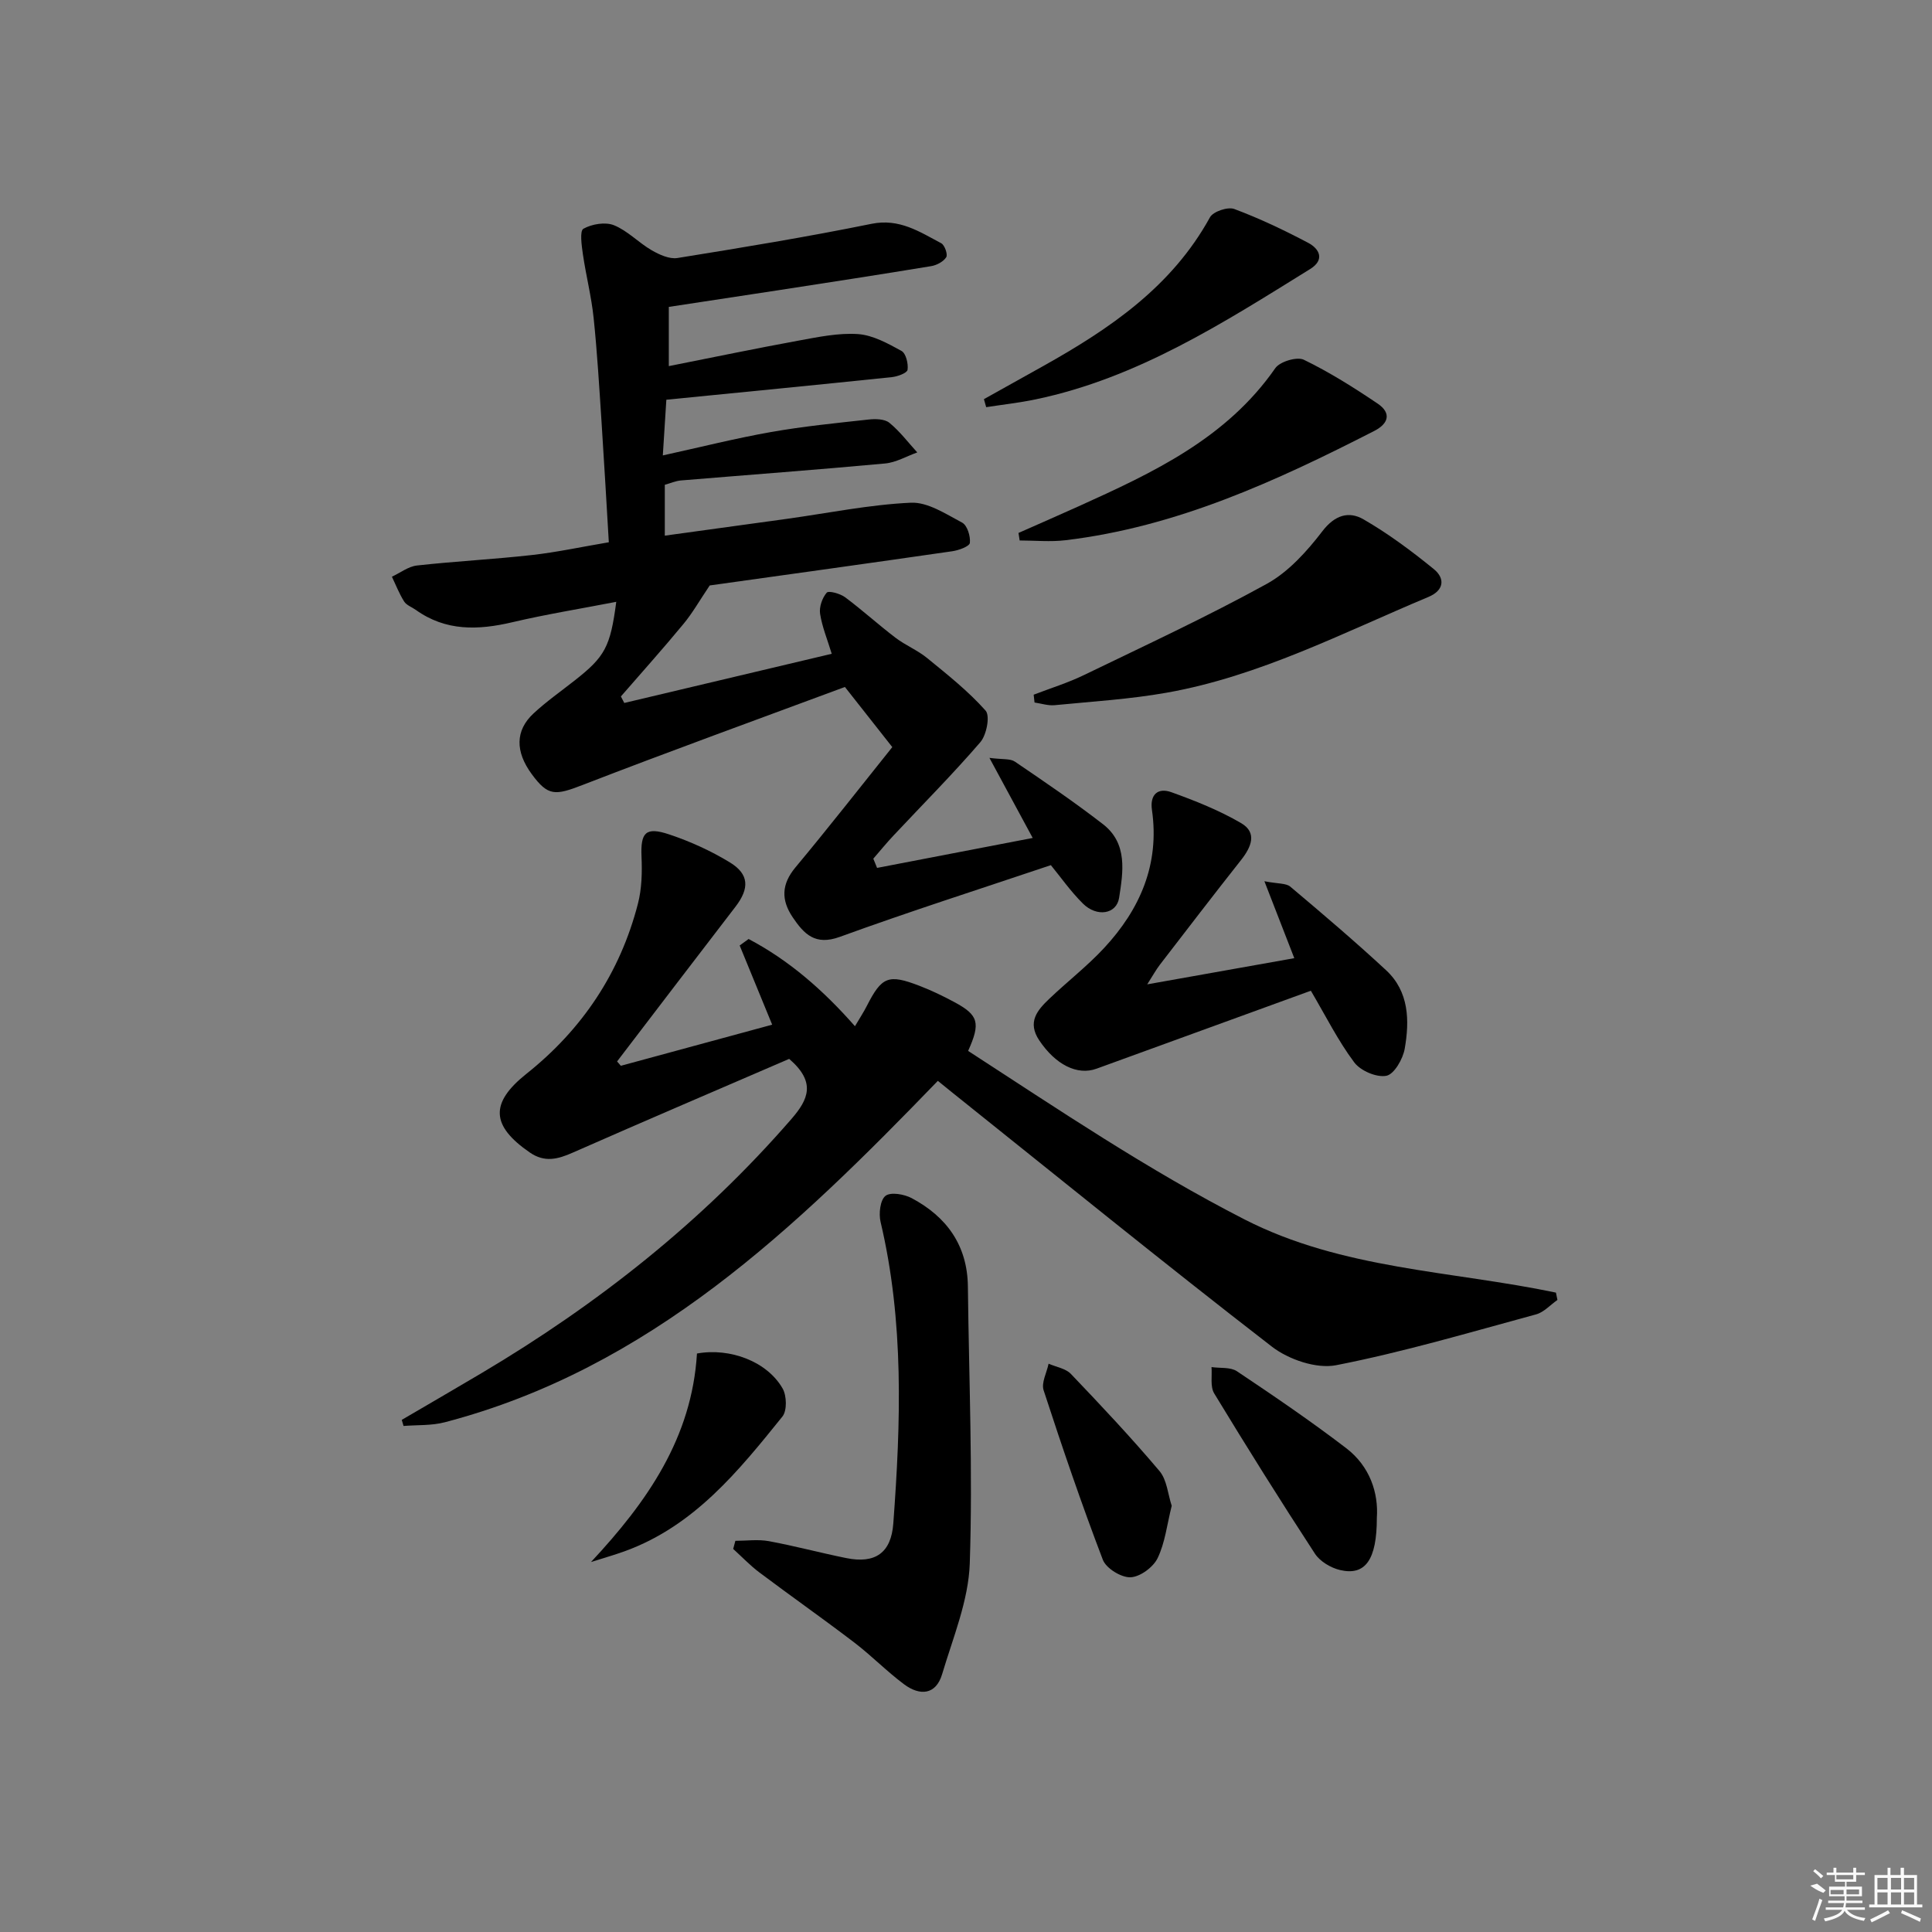 <svg enable-background="new 0 0 400 400" viewBox="0 0 400 400" xmlns="http://www.w3.org/2000/svg"><rect x="0" y="0" width="400" height="400" fill="#808080" stroke="none"/><path d="m181.59 179.69c10.57-2.03 21.14-4.06 32.22-6.2-2.82-5.22-5.53-10.23-8.96-16.58 2.74.36 4.3.12 5.26.77 6.17 4.19 12.36 8.4 18.25 12.96 5.16 3.99 4.17 9.89 3.34 15.24-.53 3.41-4.61 4.05-7.49 1.2-2.58-2.56-4.69-5.59-6.64-7.96-14.63 4.92-29.27 9.6-43.7 14.85-5.09 1.85-7.38-.56-9.74-4.04-2.43-3.6-2.36-6.85.57-10.36 6.88-8.25 13.5-16.73 20.04-24.89-3.48-4.42-6.21-7.88-9.81-12.45-17.74 6.59-36.1 13.24-54.31 20.29-5.69 2.2-7.15 2.36-10.54-2.26-3.41-4.65-3.42-9 .35-12.52 2.67-2.49 5.69-4.6 8.57-6.87 6.25-4.91 7.37-6.93 8.59-16.27-7.32 1.42-14.46 2.57-21.49 4.22-7.09 1.67-13.81 1.9-20.03-2.56-.81-.58-1.91-.95-2.4-1.73-1.01-1.6-1.71-3.41-2.53-5.13 1.73-.8 3.39-2.12 5.19-2.32 7.92-.88 15.9-1.28 23.82-2.17 5.09-.57 10.11-1.66 15.9-2.64-.5-8.34-.97-16.74-1.52-25.12-.47-7.13-.89-14.27-1.63-21.37-.46-4.41-1.58-8.75-2.22-13.15-.26-1.8-.68-4.83.11-5.27 1.75-.98 4.53-1.45 6.32-.73 2.84 1.15 5.11 3.62 7.82 5.19 1.58.91 3.66 1.86 5.32 1.6 13.43-2.16 26.86-4.37 40.19-7.08 5.77-1.17 9.95 1.65 14.43 4.02.72.38 1.39 2.33 1.04 2.89-.58.92-1.97 1.66-3.12 1.85-10.47 1.73-20.96 3.34-31.45 4.96-7.52 1.16-15.05 2.29-22.87 3.48v12.26c9.08-1.8 17.95-3.65 26.86-5.28 4.07-.74 8.26-1.63 12.32-1.35 3.09.22 6.18 1.94 9 3.49.92.51 1.43 2.64 1.25 3.91-.1.66-2.07 1.39-3.25 1.51-15.36 1.6-30.74 3.1-46.69 4.68-.22 3.53-.45 7.09-.73 11.53 7.96-1.75 15.13-3.56 22.39-4.84 6.68-1.18 13.45-1.85 20.2-2.59 1.43-.16 3.32-.13 4.31.67 2.16 1.76 3.88 4.06 5.78 6.14-2.22.79-4.39 2.08-6.67 2.29-14.07 1.3-28.15 2.34-42.23 3.51-1.12.09-2.2.58-3.37.9v10.53c8.63-1.19 16.96-2.32 25.29-3.48 8.55-1.19 17.07-2.94 25.65-3.34 3.5-.16 7.26 2.34 10.63 4.13 1.05.56 1.75 2.83 1.59 4.19-.09.73-2.31 1.54-3.65 1.73-17.08 2.47-34.18 4.84-50.21 7.08-2.11 3.13-3.57 5.73-5.45 7.99-4.2 5.09-8.61 10-12.94 14.99.23.45.47.9.7 1.35 14.2-3.37 28.41-6.73 42.95-10.18-.9-2.96-1.99-5.57-2.41-8.29-.21-1.4.44-3.28 1.37-4.36.4-.47 2.77.18 3.79.93 3.59 2.67 6.91 5.7 10.47 8.41 2.05 1.56 4.54 2.56 6.53 4.19 4.21 3.44 8.52 6.85 12.11 10.89.96 1.08.2 5.03-1.09 6.53-5.75 6.67-11.98 12.93-18.01 19.36-1.44 1.53-2.77 3.17-4.15 4.76.28.66.53 1.29.78 1.91z"/><path d="m128.54 220.66c10.35-2.81 20.71-5.62 31.33-8.51-2.24-5.46-4.48-10.93-6.73-16.4.62-.45 1.24-.89 1.85-1.34 8.35 4.4 15.43 10.56 22.02 18.06 1-1.7 1.8-2.91 2.45-4.19 3.1-6.08 4.45-6.66 10.9-4.18 2.47.95 4.88 2.11 7.22 3.37 5.01 2.69 5.48 4.29 2.86 10.11 18.7 12.12 37.21 24.65 57.23 34.89 20.27 10.37 42.86 10.62 64.47 15.15.1.51.21 1.01.31 1.52-1.47 1.02-2.8 2.55-4.43 2.99-13.74 3.73-27.43 7.79-41.38 10.52-4.09.8-9.85-1.17-13.32-3.85-22.37-17.29-44.32-35.14-66.41-52.8-.88-.7-1.75-1.42-2.74-2.22-29.46 30.48-59.6 59.56-102.1 70.69-2.72.71-5.67.53-8.52.76-.12-.42-.25-.84-.37-1.26 5.5-3.22 11.01-6.41 16.49-9.66 24.07-14.28 45.78-31.42 64.19-52.64 3.54-4.08 5.11-7.63-.47-12.44-14.54 6.28-29.72 12.76-44.83 19.42-3.1 1.37-5.81 2.07-8.87-.04-8.04-5.54-8.29-10.24-.71-16.28 11.56-9.2 19.39-20.9 23.09-35.2.81-3.12.89-6.52.75-9.76-.21-4.99.82-6.25 5.71-4.62 4.35 1.45 8.64 3.4 12.55 5.78 4.05 2.46 4.11 5.4 1.19 9.2-8.2 10.66-16.35 21.35-24.51 32.03.27.3.52.6.78.9z"/><path d="m152.25 319.01c2.31 0 4.69-.34 6.93.07 5.37.99 10.66 2.42 16.01 3.5 6 1.22 9.31-1.04 9.76-7.17 1.55-20.9 2.25-41.78-2.64-62.44-.4-1.71-.08-4.52 1.02-5.38 1.07-.84 3.87-.35 5.42.47 7.26 3.86 11.55 9.8 11.64 18.31.22 19.11 1.03 38.24.39 57.32-.26 7.7-3.47 15.35-5.72 22.92-1.29 4.34-4.63 4.52-7.86 2.12-3.59-2.67-6.74-5.92-10.3-8.64-6.47-4.94-13.14-9.62-19.65-14.51-1.95-1.46-3.64-3.25-5.45-4.89.15-.56.3-1.12.45-1.68z"/><path d="m267.97 198.38c-2.03-5.23-3.85-9.91-6.19-15.93 2.81.55 4.47.38 5.36 1.12 6.71 5.65 13.4 11.34 19.83 17.3 4.77 4.42 4.88 10.43 3.86 16.26-.37 2.13-2.19 5.29-3.8 5.6-2.03.39-5.36-1.04-6.66-2.79-3.34-4.47-5.87-9.55-8.97-14.82-14.58 5.3-29.48 10.71-44.37 16.14-4.03 1.47-8.52-.88-11.85-5.84-2.55-3.8-.43-6.25 2.05-8.62 3.72-3.55 7.83-6.73 11.33-10.49 7.46-8.02 11.56-17.36 9.94-28.61-.47-3.23 1.26-4.67 4-3.69 4.95 1.78 9.92 3.76 14.45 6.4 3.42 1.99 2.1 4.99-.01 7.66-5.67 7.18-11.23 14.43-16.81 21.68-.77 1-1.38 2.13-2.61 4.05 10.62-1.88 20.32-3.61 30.45-5.42z"/><path d="m214.01 143.83c3.48-1.34 7.08-2.45 10.42-4.07 12.69-6.14 25.49-12.08 37.83-18.87 4.5-2.48 8.33-6.74 11.52-10.9 2.6-3.4 5.51-4.2 8.51-2.47 5.13 2.96 9.95 6.55 14.56 10.3 2.37 1.93 2.16 4.41-1.13 5.78-17.75 7.43-34.96 16.4-54.14 19.81-7.66 1.36-15.47 1.83-23.23 2.59-1.36.13-2.77-.35-4.16-.55-.06-.53-.12-1.08-.18-1.62z"/><path d="m210.87 110.34c4.17-1.85 8.35-3.66 12.5-5.54 15.35-6.94 30.56-14.03 40.66-28.57.95-1.37 4.49-2.43 5.91-1.75 5.32 2.58 10.38 5.77 15.3 9.09 2.82 1.91 2.33 4.1-.73 5.66-20.31 10.39-40.94 19.88-63.94 22.62-3.11.37-6.3.05-9.46.05-.08-.51-.16-1.03-.24-1.56z"/><path d="m203.71 82.64c4.1-2.29 8.2-4.57 12.29-6.86 13.77-7.71 26.61-16.41 34.51-30.79.66-1.2 3.7-2.22 5.03-1.72 5.25 1.96 10.35 4.39 15.31 7.01 2.35 1.24 3.47 3.51.42 5.41-17.93 11.12-35.72 22.58-56.83 26.99-3.39.71-6.84 1.09-10.26 1.62-.16-.55-.31-1.1-.47-1.66z"/><path d="m285.06 314.25c.01 8.74-2.42 12.03-7.61 10.81-1.92-.45-4.16-1.78-5.21-3.39-7.14-10.94-14.08-22.02-20.86-33.19-.85-1.41-.4-3.61-.55-5.44 1.77.26 3.91-.03 5.26.86 7.67 5.13 15.31 10.33 22.63 15.93 4.93 3.78 6.7 9.3 6.34 14.42z"/><path d="m242.59 311.76c-.98 3.92-1.38 7.67-2.93 10.86-.92 1.88-3.65 3.88-5.62 3.94-1.92.06-5.03-1.85-5.71-3.63-4.42-11.57-8.42-23.31-12.26-35.09-.51-1.55.65-3.65 1.03-5.5 1.56.68 3.52.98 4.61 2.11 6.27 6.56 12.49 13.18 18.34 20.1 1.56 1.84 1.75 4.83 2.54 7.21z"/><path d="m122.36 323.4c11.7-12.53 20.88-25.75 21.94-43.17 6.88-1.24 14.54 1.67 17.73 7.24.86 1.5.94 4.59-.04 5.81-9.07 11.26-18.21 22.58-32.47 27.82-2.34.86-4.77 1.53-7.16 2.3z"/><g fill="#fafafa"><path d="m374.8 390.4 1.4-.4c.7.5 1.3 1 1.8 1.4l-.5.5c-1.5-.6-2.1-1.1-2.7-1.5zm1 7.3-.6-.3c.5-1.4 1.1-2.8 1.5-4.3.2.1.4.2.6.3-.5 1.3-1 2.8-1.5 4.3zm-.4-10.3.4-.4c.4.3 1 .8 1.7 1.4l-.5.5c-.4-.5-1-1-1.6-1.5zm2.5.3h1.7v-1h.6v1h3.5v-1h.6v1h1.8v.5h-1.8v1.4h-2v1h3.2v2h-3.2v.9h3.3v.5h-3.4c0 .3-.1.6-.1.9h4v.5h-3.7c.7.9 1.9 1.5 3.8 1.7-.1.2-.2.4-.3.6-2.1-.4-3.5-1.1-4-2.1-.4 1-1.8 1.7-4 2.2-.1-.2-.2-.4-.3-.6 2.1-.4 3.4-1 3.8-1.8h-3.4v-.5h3.6c.1-.3.1-.6.2-.9h-3.3v-.5h3.4c0-.3 0-.6 0-.9h-3.2v-2h3.3v-1h-2.1v-1.4h-1.7v-.5zm1.1 3.5v1h2.7c0-.3 0-.4 0-.4 0-.1 0-.2 0-.2 0-.1 0-.2 0-.3h-2.7zm1.2-3v.9h3.5v-.9zm4.7 3h-2.6v.6.4h2.6z"/><path d="m393.6 386.7h.6v1.5h2.7v6.1h1.1v.6h-11v-.6h1.1v-6.1h2.7v-1.5h.6v1.5h2.1v-1.5zm-2.7 8.8.4.6c-1.2.6-2.5 1.3-3.8 1.9-.1-.2-.2-.4-.3-.6 1.2-.6 2.5-1.2 3.7-1.9zm-2.2-6.7v2.4h2.1v-2.4zm0 3v2.5h2.1v-2.5zm2.8-3v2.4h2.1v-2.4zm0 3v2.5h2.1v-2.5zm6 6.1c-1.4-.7-2.7-1.3-3.9-1.8l.2-.6c1.5.6 2.7 1.2 3.9 1.7zm-1.2-9.1h-2.1v2.4h2.1zm-2.1 3v2.5h2.1v-2.5z"/></g></svg>
